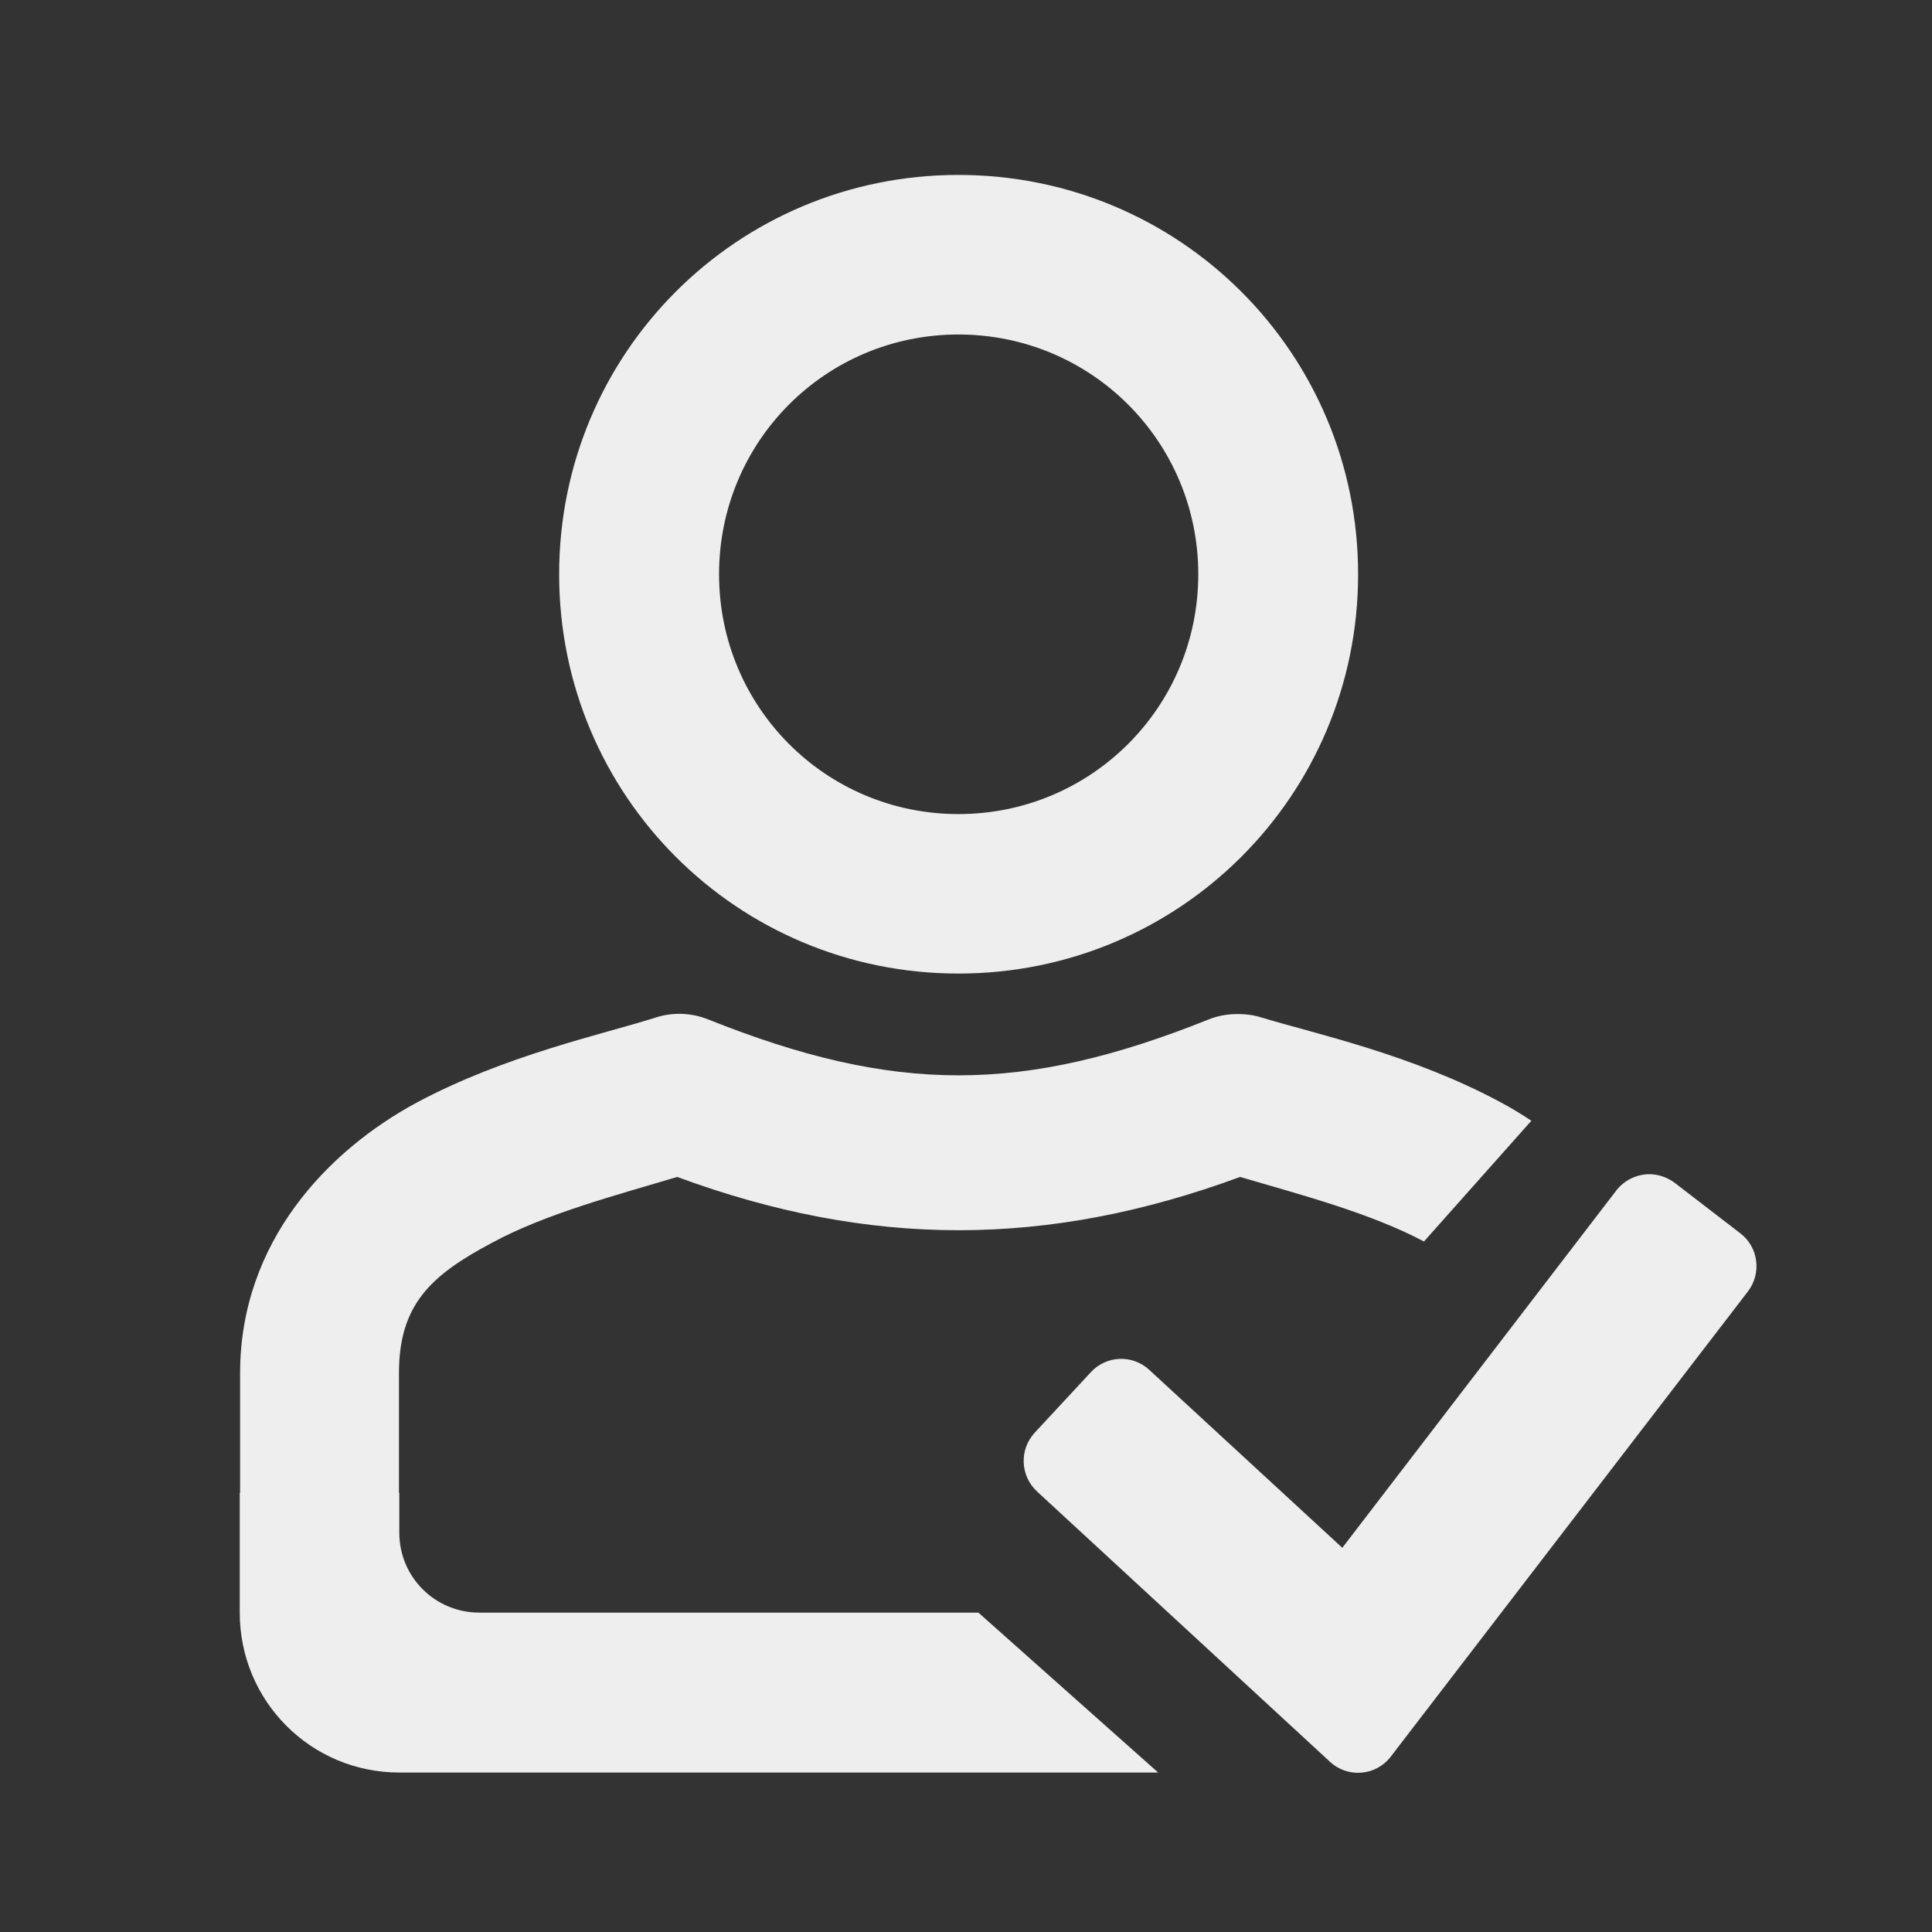 
<svg xmlns="http://www.w3.org/2000/svg" xmlns:xlink="http://www.w3.org/1999/xlink" width="22px" height="22px" viewBox="0 0 22 22" version="1.1">
<rect x="0" y="0" width="22" height="22" fill="#333333" stroke="none"/>
<g id="surface1">
     <defs>
  <style id="current-color-scheme" type="text/css">
   .ColorScheme-Text { color:#eeeeee; } .ColorScheme-Highlight { color:#424242; }
  </style>
 </defs>
<path style="fill:currentColor" class="ColorScheme-Text" d="M 10.914 1.992 C 8.395 1.992 6.367 4.02 6.367 6.539 C 6.367 9.059 8.395 11.086 10.914 11.086 C 13.434 11.086 15.465 9.059 15.465 6.539 C 15.465 4.02 13.434 1.992 10.914 1.992 Z M 10.914 3.809 C 12.426 3.809 13.645 5.027 13.645 6.539 C 13.645 8.051 12.426 9.27 10.914 9.27 C 9.402 9.27 8.188 8.051 8.188 6.539 C 8.188 5.027 9.402 3.809 10.914 3.809 Z M 10.914 3.809 "/>
     <defs>
  <style id="current-color-scheme" type="text/css">
   .ColorScheme-Text { color:#eeeeee; } .ColorScheme-Highlight { color:#424242; }
  </style>
 </defs>
<path style="fill:currentColor" class="ColorScheme-Text" d="M 14.098 11.547 C 13.98 11.547 13.867 11.566 13.762 11.609 C 11.645 12.457 10.188 12.457 8.066 11.609 C 7.871 11.531 7.656 11.523 7.457 11.59 C 6.852 11.781 5.754 12.016 4.746 12.555 C 3.738 13.098 2.734 14.137 2.734 15.637 L 2.734 17 L 2.73 17 L 2.73 18.363 C 2.73 19.371 3.539 20.184 4.547 20.184 L 13.188 20.184 L 11.141 18.363 L 5.457 18.363 C 4.953 18.363 4.547 17.957 4.547 17.453 L 4.547 17 L 4.543 17 L 4.543 15.637 C 4.543 14.859 4.902 14.523 5.602 14.152 C 6.215 13.82 7.008 13.613 7.711 13.402 C 9.906 14.211 11.926 14.211 14.121 13.402 C 14.812 13.605 15.602 13.812 16.215 14.137 L 17.438 12.762 C 17.32 12.684 17.203 12.613 17.086 12.551 C 16.078 12.008 14.98 11.773 14.363 11.586 C 14.277 11.559 14.188 11.547 14.098 11.547 Z M 14.098 11.547 "/>
     <defs>
  <style id="current-color-scheme" type="text/css">
   .ColorScheme-Text { color:#eeeeee; } .ColorScheme-Highlight { color:#424242; }
  </style>
 </defs>
<path style="fill:currentColor" class="ColorScheme-Text" d="M 18.762 13.371 C 18.621 13.379 18.492 13.445 18.406 13.555 L 15.285 17.625 L 13.086 15.598 C 12.895 15.422 12.598 15.434 12.422 15.625 L 11.781 16.316 C 11.605 16.508 11.617 16.805 11.809 16.984 L 15.145 20.062 C 15.348 20.25 15.668 20.223 15.836 20.004 L 19.906 14.703 C 20.062 14.496 20.023 14.199 19.816 14.043 L 19.07 13.469 C 18.98 13.402 18.871 13.367 18.762 13.371 Z M 18.762 13.371 "/>
</g>
</svg>
